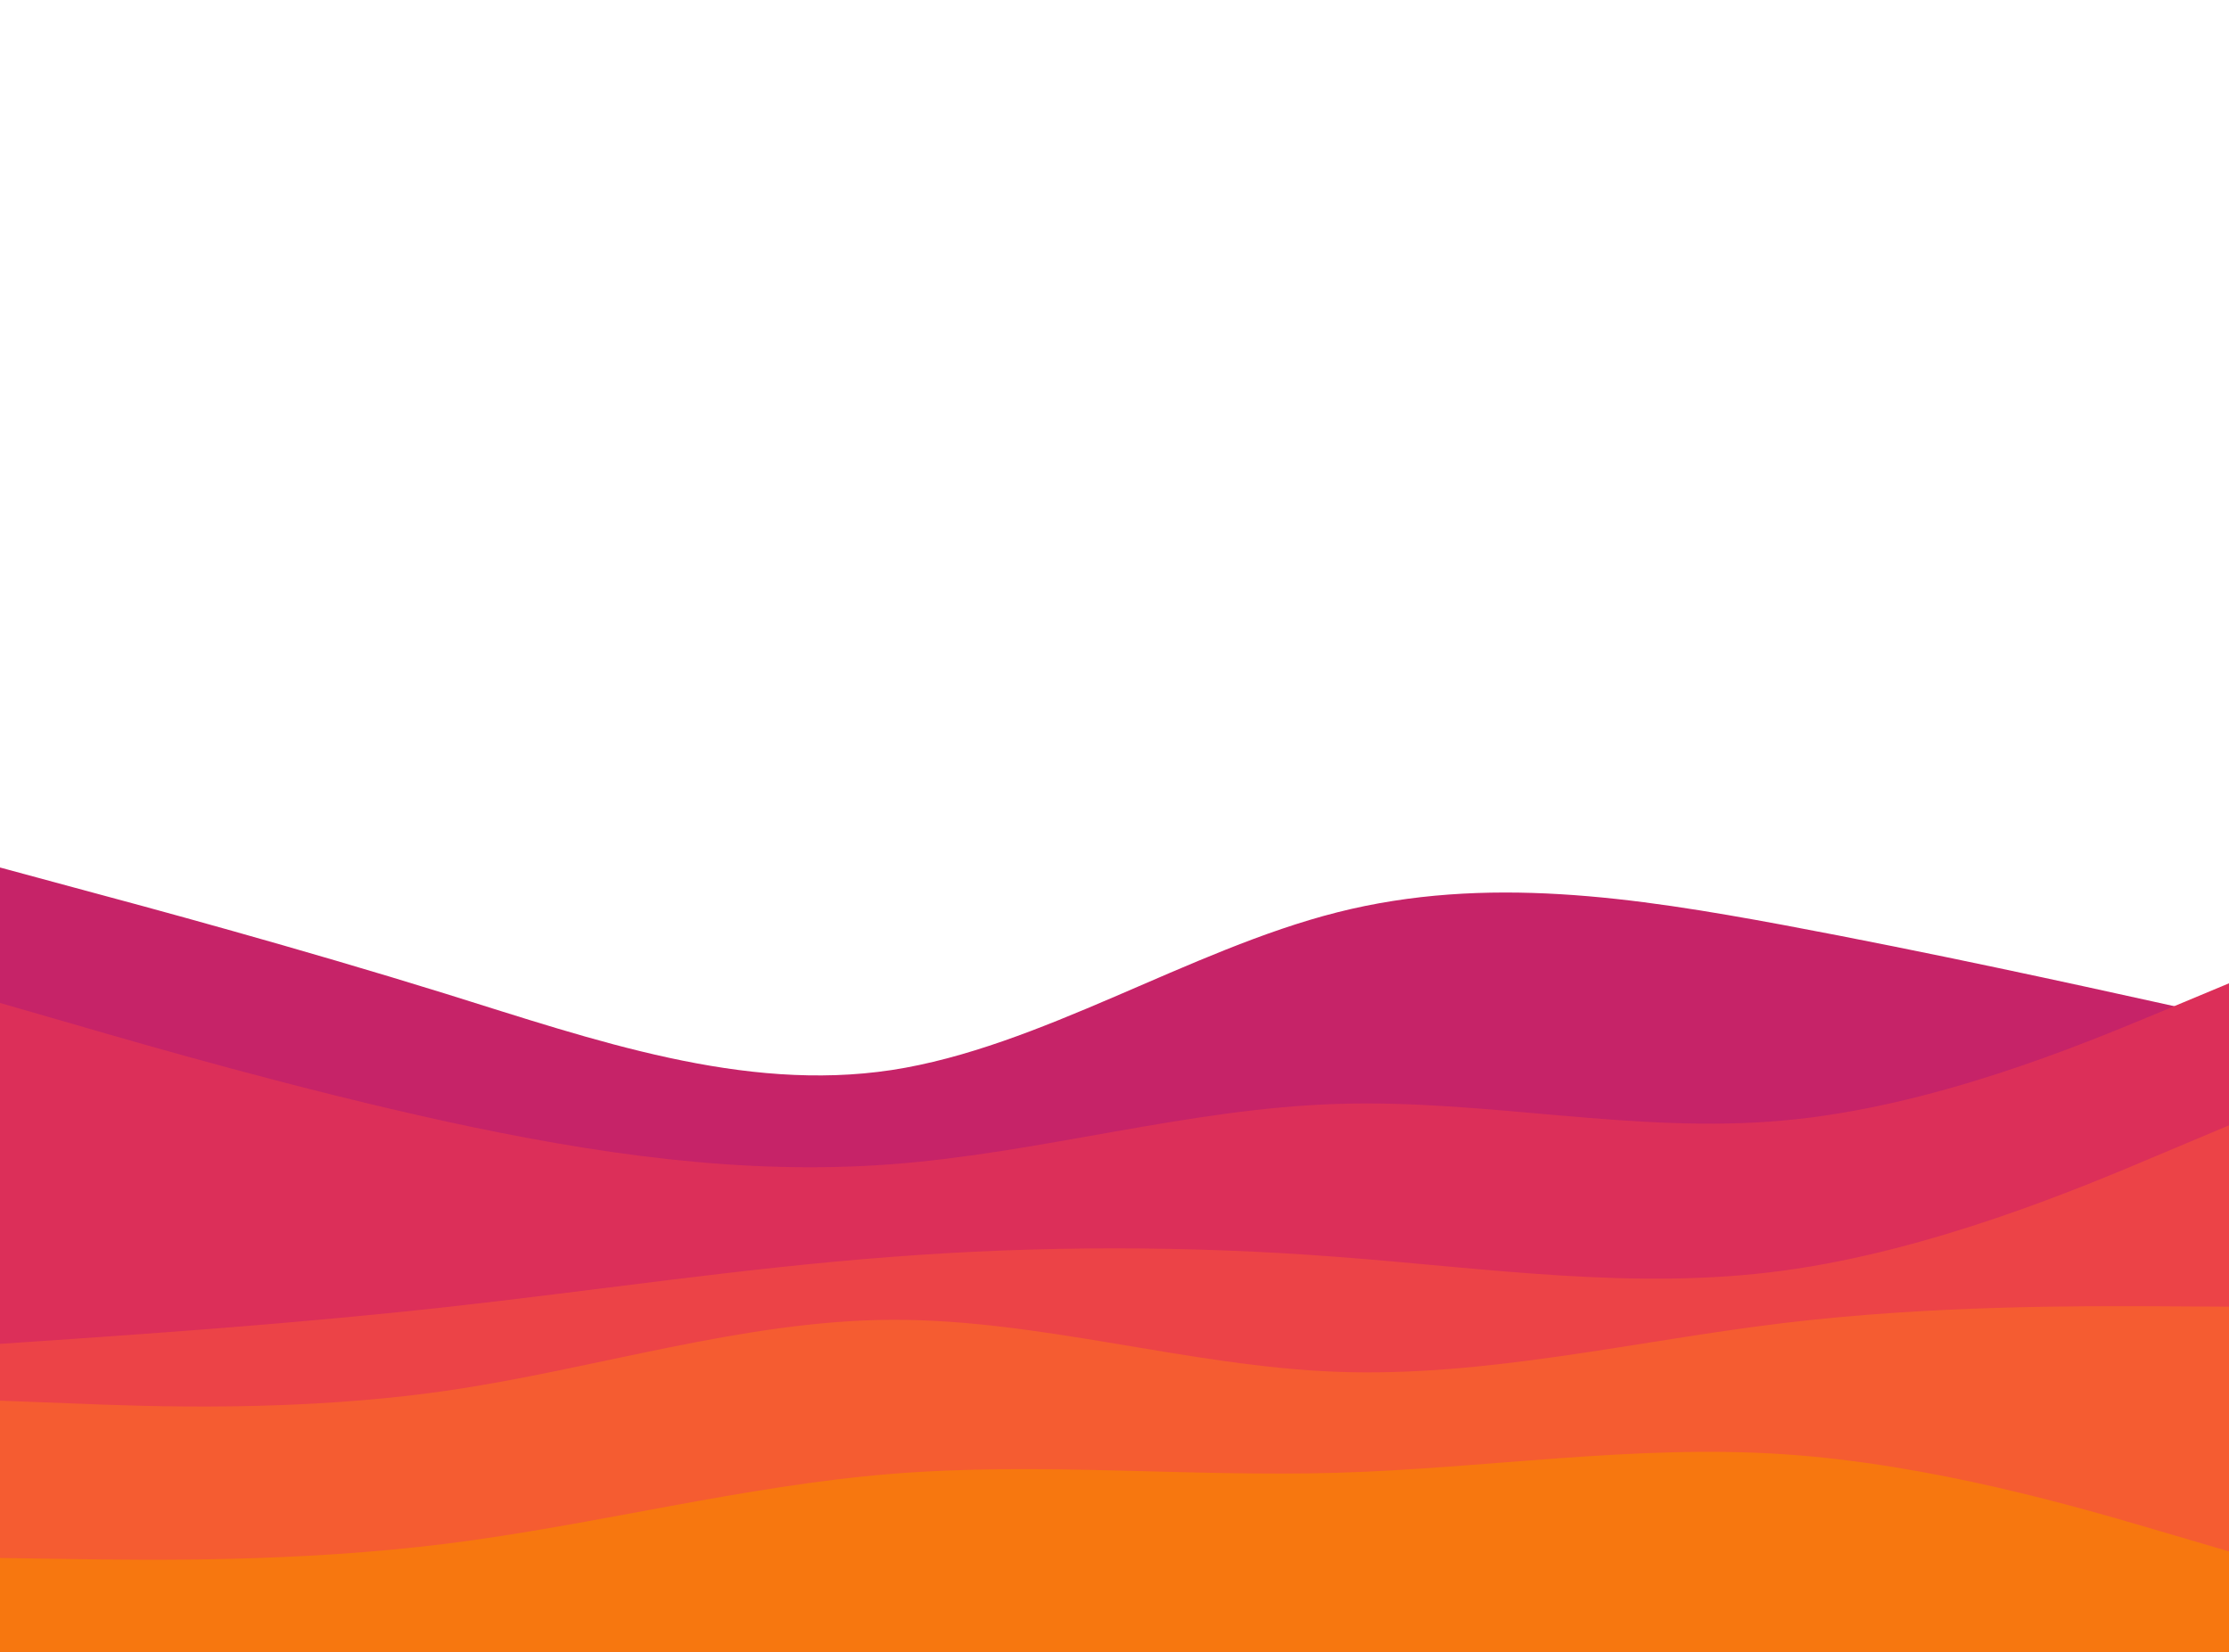 <svg id="visual" viewBox="0 0 1020 756" width="1020" height="756" xmlns="http://www.w3.org/2000/svg" xmlns:xlink="http://www.w3.org/1999/xlink" version="1.1"><path d="M0 397L34 406.2C68 415.3 136 433.7 204 454.8C272 476 340 500 408 489.7C476 479.3 544 434.7 612 417.5C680 400.3 748 410.7 816 423.3C884 436 952 451 986 458.5L1020 466L1020 757L986 757C952 757 884 757 816 757C748 757 680 757 612 757C544 757 476 757 408 757C340 757 272 757 204 757C136 757 68 757 34 757L0 757Z" fill="#c62368"></path><path d="M0 459L34 468.8C68 478.7 136 498.3 204 513.2C272 528 340 538 408 532.8C476 527.7 544 507.3 612 505.2C680 503 748 519 816 512.8C884 506.7 952 478.3 986 464.2L1020 450L1020 757L986 757C952 757 884 757 816 757C748 757 680 757 612 757C544 757 476 757 408 757C340 757 272 757 204 757C136 757 68 757 34 757L0 757Z" fill="#dc2f59"></path><path d="M0 615L34 612.7C68 610.3 136 605.7 204 598.2C272 590.7 340 580.3 408 575.2C476 570 544 570 612 575.2C680 580.3 748 590.7 816 581.5C884 572.3 952 543.7 986 529.3L1020 515L1020 757L986 757C952 757 884 757 816 757C748 757 680 757 612 757C544 757 476 757 408 757C340 757 272 757 204 757C136 757 68 757 34 757L0 757Z" fill="#ec4347"></path><path d="M0 641L34 642.3C68 643.7 136 646.3 204 636.5C272 626.7 340 604.3 408 604C476 603.7 544 625.3 612 627.8C680 630.3 748 613.7 816 605.5C884 597.3 952 597.7 986 597.8L1020 598L1020 757L986 757C952 757 884 757 816 757C748 757 680 757 612 757C544 757 476 757 408 757C340 757 272 757 204 757C136 757 68 757 34 757L0 757Z" fill="#f55c31"></path><path d="M0 713L34 713.5C68 714 136 715 204 706.5C272 698 340 680 408 674.5C476 669 544 676 612 674C680 672 748 661 816 665.5C884 670 952 690 986 700L1020 710L1020 757L986 757C952 757 884 757 816 757C748 757 680 757 612 757C544 757 476 757 408 757C340 757 272 757 204 757C136 757 68 757 34 757L0 757Z" fill="#f7770f"></path></svg>